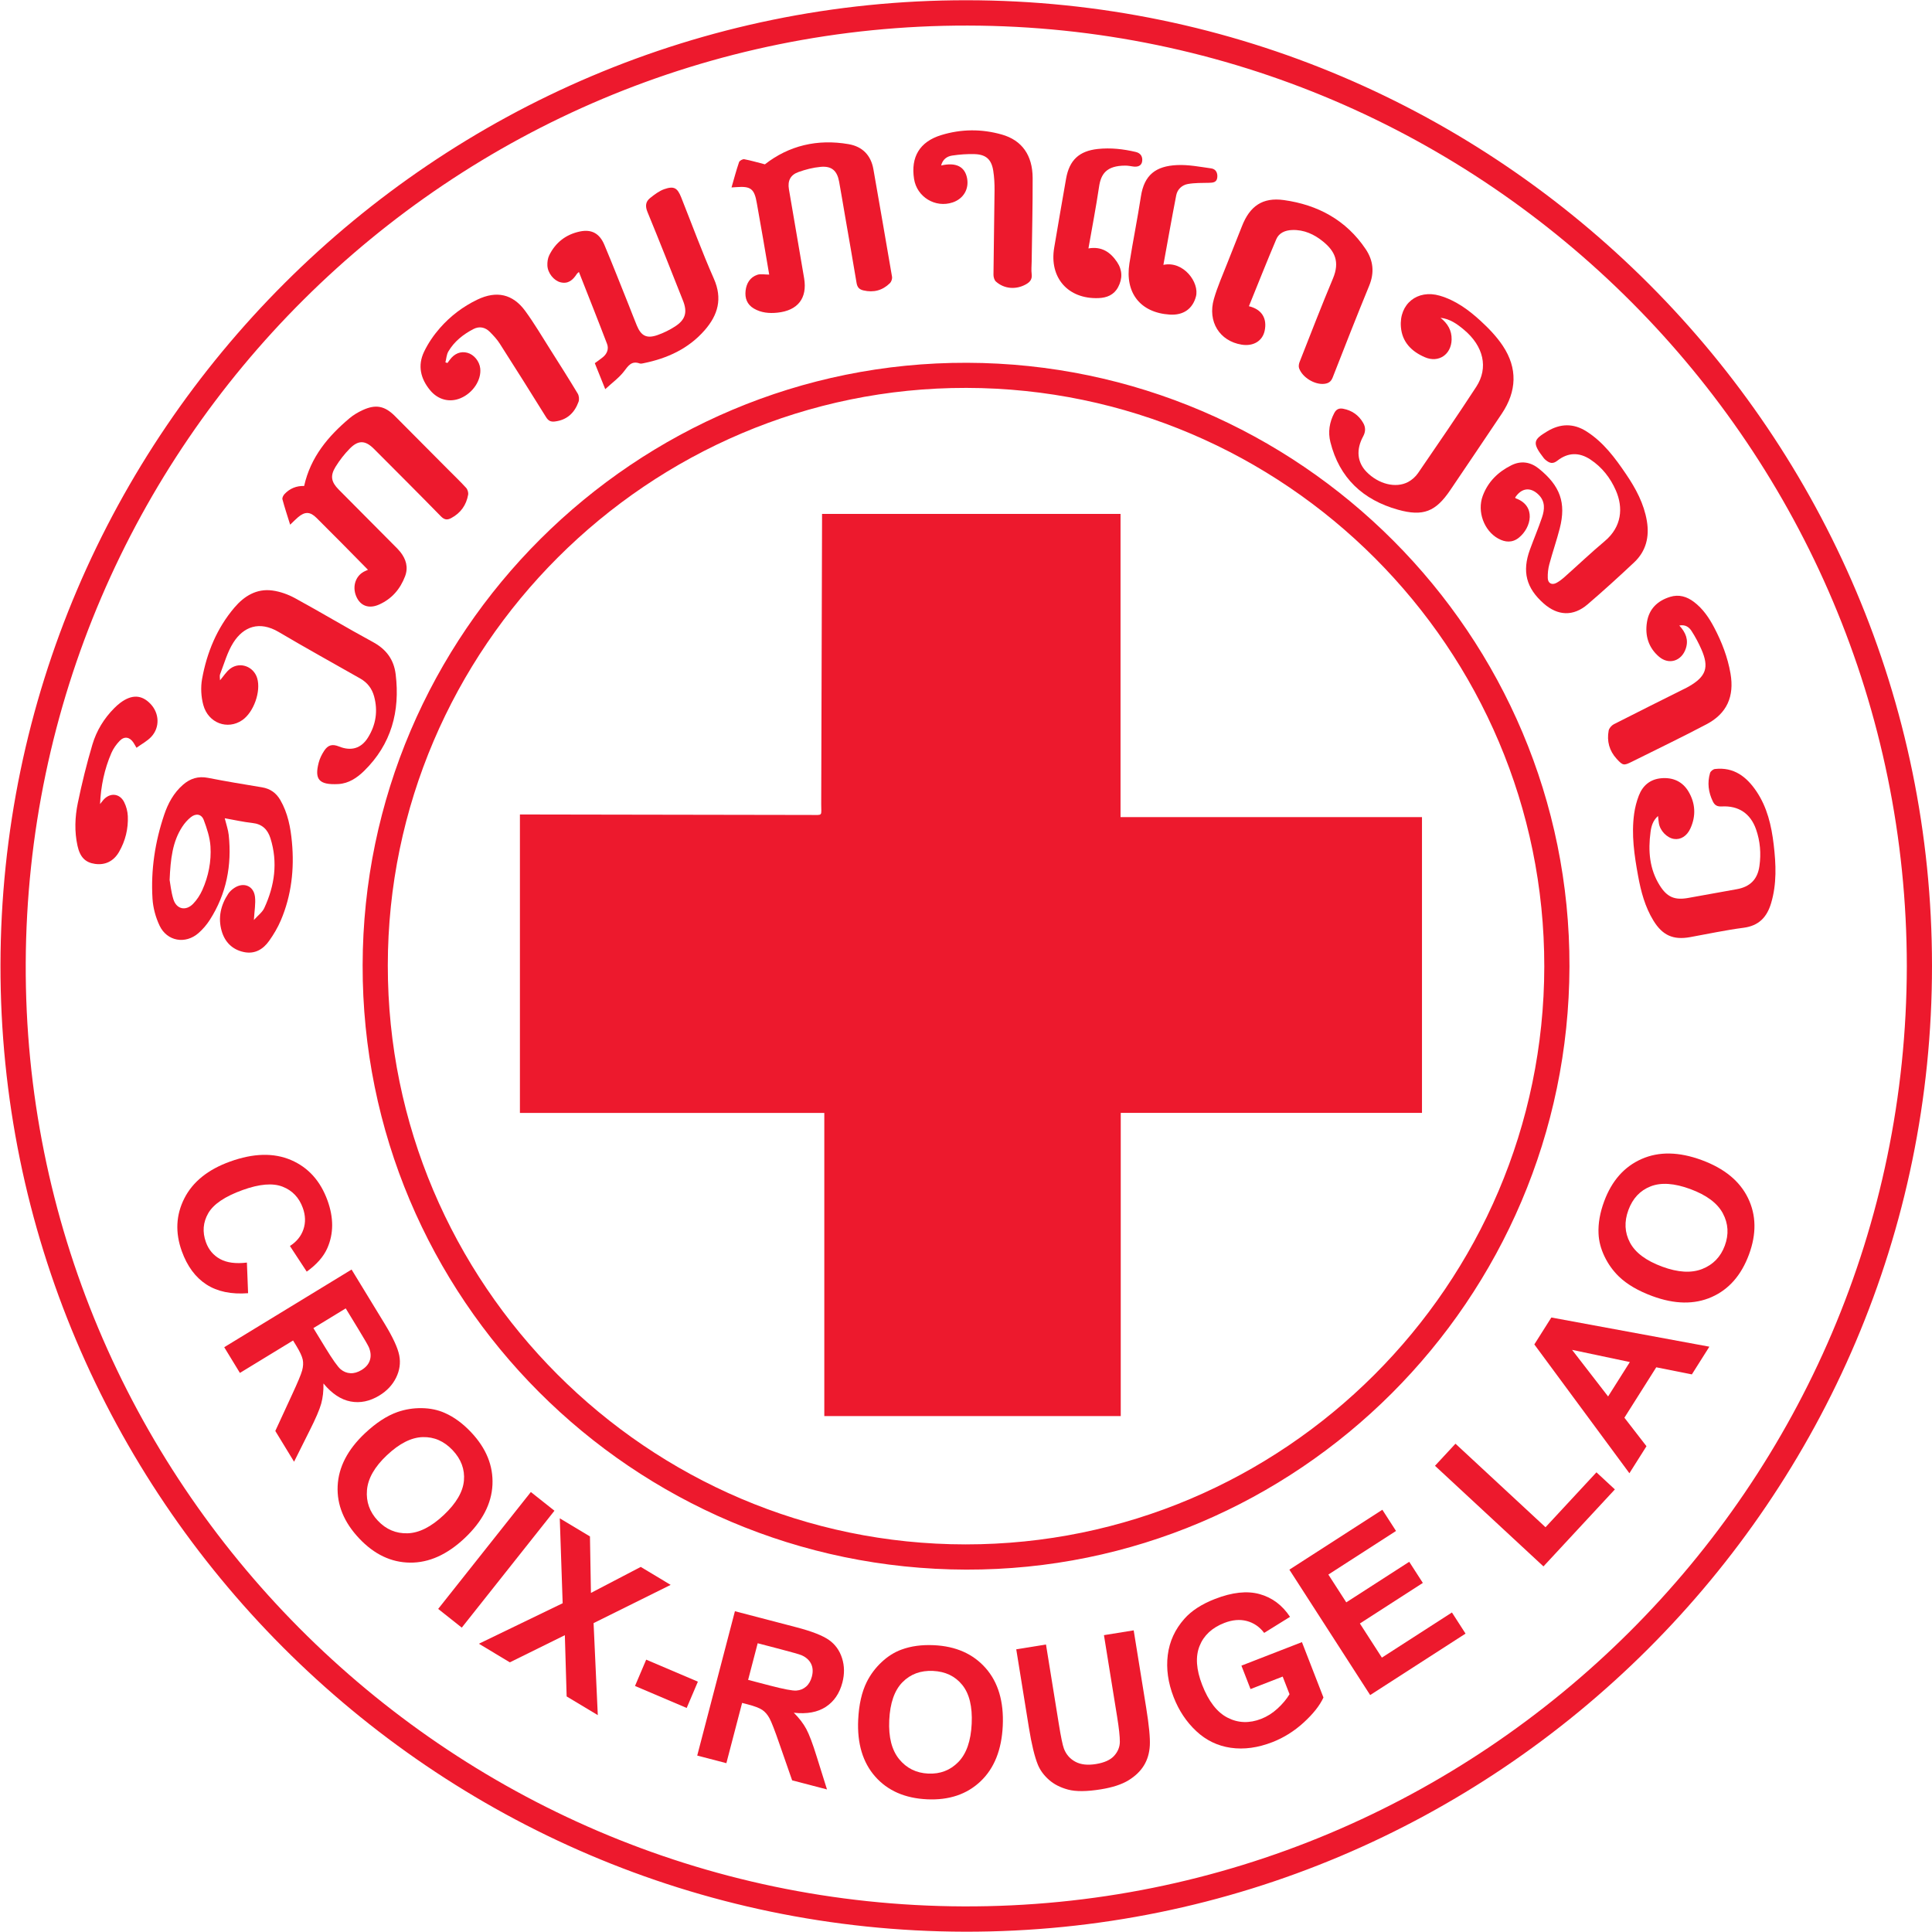 <?xml version="1.0" encoding="UTF-8" standalone="no"?>
<!-- Created with Inkscape (http://www.inkscape.org/) -->

<svg
   version="1.1"
   id="svg1"
   width="708.164"
   height="708.143"
   viewBox="0 0 708.164 708.143"
   sodipodi:docname="Lao Red Cross Logo.svg"
   inkscape:version="1.3.2 (091e20e, 2023-11-25, custom)"
   xmlns:inkscape="http://www.inkscape.org/namespaces/inkscape"
   xmlns:sodipodi="http://sodipodi.sourceforge.net/DTD/sodipodi-0.dtd"
   xmlns="http://www.w3.org/2000/svg"
   xmlns:svg="http://www.w3.org/2000/svg">
  <defs
     id="defs1">
    <clipPath
       clipPathUnits="userSpaceOnUse"
       id="clipPath3">
      <path
         d="M 0,531.107 H 531.12 V 0.06 L 0,0.06 Z"
         transform="translate(-524.201,-265.434)"
         id="path3" />
    </clipPath>
  </defs>
  <sodipodi:namedview
     id="namedview1"
     pagecolor="#ffffff"
     bordercolor="#666666"
     borderopacity="1.0"
     inkscape:showpageshadow="2"
     inkscape:pageopacity="0.0"
     inkscape:pagecheckerboard="0"
     inkscape:deskcolor="#d1d1d1"
     inkscape:zoom="1.1593708"
     inkscape:cx="354.07135"
     inkscape:cy="354.07135"
     inkscape:window-width="1920"
     inkscape:window-height="1017"
     inkscape:window-x="-8"
     inkscape:window-y="-8"
     inkscape:window-maximized="1"
     inkscape:current-layer="g1">
    <inkscape:page
       x="0"
       y="0"
       inkscape:label="1"
       id="page1"
       width="708.164"
       height="708.143"
       margin="0"
       bleed="0" />
  </sodipodi:namedview>
  <g
     id="g1"
     inkscape:groupmode="layer"
     inkscape:label="1">
    <g
       id="group-MC1">
      <path
         id="path2"
         d="M 0,0 C -0.035,142.089 -115.471,258.462 -258.239,258.708 -400.371,258.953 -516.629,143.509 -517.257,0.92 -517.884,-141.277 -402.063,-257.97 -259.4,-258.474 -116.902,-258.978 -0.221,-143.079 0,0 Z m 6.922,0.174 c 0.077,-146.531 -119.664,-265.908 -265.948,-265.608 -146.31,0.301 -265.382,119.759 -265.175,265.788 0.208,146.348 119.685,265.395 265.662,265.319 C -112.024,265.596 6.981,145.989 6.922,0.174"
         style="fill:#ed192d;fill-opacity:1;fill-rule:nonzero;stroke:none"
         transform="matrix(1.333,0,0,-1.333,698.935,354.231)"
         clip-path="url(#clipPath3)" />
      <path
         id="path4"
         d="M 0,0 C 87.559,-0.049 159.055,71.324 159.157,158.884 159.258,246.371 87.864,317.862 0.245,318.01 -87.102,318.157 -158.811,246.574 -158.848,159.198 -158.885,71.61 -87.481,0.049 0,0 Z m 0.189,-6.936 c -91.818,0.212 -166.136,74.639 -165.959,166.202 0.177,91.462 74.868,165.905 166.202,165.65 C 91.915,324.661 166.331,250.066 166.08,158.872 165.828,67.298 91.345,-7.147 0.189,-6.936"
         style="fill:#ed192d;fill-opacity:1;fill-rule:nonzero;stroke:none"
         transform="matrix(1.333,0,0,-1.333,353.892,566.089)" />
      <path
         id="path5"
         d="m 0,0 c 0.197,-1.07 0.397,-3.252 1.028,-5.3 0.847,-2.75 3.398,-3.339 5.421,-1.275 1.059,1.08 1.936,2.442 2.555,3.829 1.689,3.782 2.484,7.84 2.231,11.941 -0.152,2.461 -0.97,4.941 -1.846,7.278 C 8.764,18.141 7.233,18.381 5.826,17.252 4.917,16.522 4.107,15.594 3.469,14.614 0.801,10.511 0.255,5.847 0,0 Z m 23.172,-11.014 c 1.111,1.245 2.312,2.109 2.854,3.278 2.857,6.16 3.773,12.555 1.704,19.174 -0.761,2.435 -2.273,3.931 -4.974,4.224 -2.496,0.27 -4.96,0.837 -7.601,1.302 0.419,-1.714 0.94,-3.138 1.096,-4.602 0.892,-8.347 -0.63,-16.198 -5.187,-23.33 -0.854,-1.337 -1.928,-2.597 -3.119,-3.642 -3.583,-3.142 -8.651,-2.278 -10.702,2.033 -1.086,2.281 -1.796,4.914 -1.951,7.433 -0.483,7.884 0.695,15.609 3.224,23.097 1.055,3.12 2.61,5.987 5.147,8.204 1.988,1.739 4.198,2.443 6.889,1.914 4.927,-0.969 9.885,-1.785 14.841,-2.602 2.267,-0.374 3.905,-1.537 5.041,-3.495 2.08,-3.587 2.831,-7.574 3.201,-11.597 0.68,-7.377 -0.126,-14.611 -3.049,-21.482 -0.844,-1.984 -1.972,-3.887 -3.222,-5.648 -1.66,-2.34 -3.951,-3.714 -6.964,-3.076 -3.191,0.675 -5.23,2.782 -6.095,5.813 -1.037,3.631 -0.257,7.087 1.817,10.217 0.417,0.628 1.032,1.179 1.666,1.598 2.553,1.686 5.321,0.593 5.682,-2.419 0.226,-1.888 -0.155,-3.848 -0.298,-6.394"
         style="fill:#ed192d;fill-opacity:1;fill-rule:nonzero;stroke:none"
         transform="matrix(1.333,0,0,-1.333,62.173,322.537)" />
      <path
         id="path6"
         d="m 0,0 c 1.956,-1.553 3.12,-3.462 3.054,-6 -0.107,-4.101 -3.566,-6.46 -7.325,-4.852 -3.647,1.56 -6.278,4.141 -6.619,8.307 -0.521,6.367 4.547,10.421 10.676,8.629 C 4.122,4.816 7.7,2.2 10.954,-0.78 c 2.273,-2.082 4.477,-4.37 6.176,-6.922 4.107,-6.171 3.836,-12.498 -0.267,-18.636 -4.695,-7.024 -9.437,-14.019 -14.167,-21.02 -4.01,-5.936 -7.442,-7.358 -14.417,-5.402 -9.611,2.695 -16.096,8.723 -18.562,18.596 -0.685,2.739 -0.268,5.448 1.074,7.992 0.547,1.037 1.331,1.381 2.427,1.173 2.435,-0.461 4.293,-1.769 5.523,-3.907 0.691,-1.201 0.677,-2.424 -0.013,-3.692 -1.99,-3.659 -1.637,-7.129 0.913,-9.751 3.273,-3.364 8.036,-4.6 11.45,-2.792 1.054,0.559 2.058,1.462 2.734,2.448 5.392,7.867 10.794,15.73 16,23.72 3.412,5.236 2.015,11.191 -3.376,15.694 C 4.582,-1.719 2.619,-0.288 0,0"
         style="fill:#ed192d;fill-opacity:1;fill-rule:nonzero;stroke:none"
         transform="matrix(1.333,0,0,-1.333,528.013,116.491)" />
      <path
         id="path7"
         d="m 0,0 c 0.976,1.131 1.744,2.425 2.862,3.238 2.691,1.957 6.41,0.527 7.355,-2.665 1.079,-3.651 -0.96,-9.37 -4.112,-11.532 -4.019,-2.757 -9.336,-0.842 -10.703,4.165 -0.619,2.269 -0.755,4.873 -0.336,7.184 1.31,7.23 4.065,13.925 8.873,19.592 2.698,3.181 6.119,5.296 10.459,4.708 2.147,-0.291 4.341,-1.08 6.251,-2.124 7.185,-3.924 14.203,-8.153 21.403,-12.05 3.657,-1.98 5.751,-4.825 6.243,-8.861 1.241,-10.196 -1.193,-19.24 -8.68,-26.574 -1.947,-1.907 -4.255,-3.455 -7.067,-3.611 -5.434,-0.301 -6.595,1.354 -5.417,5.893 0.293,1.13 0.842,2.238 1.48,3.222 1.085,1.67 2.283,1.948 4.135,1.204 3.308,-1.329 6.072,-0.531 7.938,2.469 2.185,3.514 2.775,7.323 1.675,11.346 -0.588,2.153 -1.861,3.784 -3.81,4.89 C 31.068,4.743 23.536,8.905 16.131,13.282 10.792,16.437 6.438,14.729 3.666,10.375 2.007,7.767 1.162,4.633 0.029,1.706 -0.175,1.179 0,0.506 0,0"
         style="fill:#ed192d;fill-opacity:1;fill-rule:nonzero;stroke:none"
         transform="matrix(1.333,0,0,-1.333,80.653,249.359)" />
      <path
         id="path8"
         d="m 0,0 c 0.058,-0.075 0.102,-0.194 0.179,-0.221 5.647,-2.023 4.304,-8.042 0.838,-10.823 -1.789,-1.435 -3.748,-1.302 -5.678,-0.234 -3.904,2.161 -5.842,7.439 -4.249,11.74 1.44,3.888 4.224,6.596 7.877,8.414 2.687,1.337 5.29,0.903 7.569,-0.94 5.822,-4.707 7.545,-9.347 5.73,-16.427 -0.848,-3.307 -1.978,-6.54 -2.863,-9.839 -0.33,-1.229 -0.476,-2.554 -0.431,-3.825 0.052,-1.444 1.135,-1.992 2.408,-1.304 0.811,0.439 1.556,1.034 2.25,1.65 3.681,3.27 7.254,6.666 11.021,9.832 4.715,3.962 5.092,9.21 3.053,13.903 -1.515,3.489 -3.814,6.419 -7.007,8.532 -3.082,2.04 -6.169,1.97 -9.086,-0.319 -1.251,-0.982 -2.13,-0.69 -3.144,0.126 -0.201,0.162 -0.404,0.333 -0.562,0.535 -3.335,4.276 -2.88,5.107 0.887,7.385 3.623,2.191 7.237,2.284 10.837,-0.007 4.665,-2.969 7.868,-7.315 10.898,-11.788 2.659,-3.924 4.89,-8.073 5.692,-12.827 0.738,-4.368 -0.214,-8.305 -3.493,-11.389 -4.19,-3.939 -8.446,-7.816 -12.813,-11.557 -3.923,-3.36 -8.2,-3.166 -12.069,0.254 -4.802,4.244 -5.978,8.783 -3.783,14.801 1.082,2.966 2.321,5.876 3.326,8.866 0.728,2.17 0.936,4.375 -0.937,6.234 C 4.236,2.969 1.765,2.691 0,0"
         style="fill:#ed192d;fill-opacity:1;fill-rule:nonzero;stroke:none"
         transform="matrix(1.333,0,0,-1.333,555.367,182.373)" />
      <path
         id="path9"
         d="m 0,0 c -2.496,2.535 -4.839,4.928 -7.198,7.306 -2.299,2.319 -4.613,4.622 -6.919,6.933 -1.771,1.775 -3.213,1.841 -5.138,0.192 -0.693,-0.594 -1.33,-1.252 -2.147,-2.027 -0.76,2.448 -1.51,4.696 -2.12,6.981 -0.109,0.409 0.237,1.083 0.577,1.445 1.451,1.546 3.29,2.285 5.392,2.22 1.76,7.918 6.586,13.673 12.515,18.657 1.056,0.888 2.298,1.613 3.555,2.195 3.599,1.665 6.074,1.192 8.877,-1.612 4.836,-4.837 9.646,-9.699 14.469,-14.55 1.717,-1.728 3.484,-3.411 5.125,-5.208 0.405,-0.442 0.659,-1.296 0.554,-1.884 -0.507,-2.861 -2.053,-5.036 -4.653,-6.426 -1.092,-0.584 -1.88,-0.498 -2.837,0.481 -6.085,6.225 -12.249,12.374 -18.397,18.539 -2.377,2.384 -4.302,2.488 -6.671,0.077 -1.474,-1.499 -2.797,-3.207 -3.9,-4.998 -1.536,-2.493 -1.203,-4.172 0.87,-6.263 C -2.937,16.904 2.185,11.764 7.298,6.614 7.845,6.063 8.408,5.519 8.889,4.912 10.468,2.917 11.132,0.685 10.204,-1.774 8.868,-5.315 6.538,-8.014 3.036,-9.567 c -2.821,-1.251 -5.187,-0.344 -6.287,2.314 -1.163,2.811 -0.06,5.832 2.531,6.931 0.141,0.06 0.28,0.125 0.72,0.322"
         style="fill:#ed192d;fill-opacity:1;fill-rule:nonzero;stroke:none"
         transform="matrix(1.333,0,0,-1.333,134.88,208.855)" />
      <path
         id="path10"
         d="m 0,0 c -0.549,3.228 -1.103,6.531 -1.675,9.83 -0.567,3.266 -1.17,6.525 -1.725,9.792 -0.67,3.949 -1.64,4.732 -5.588,4.432 -0.398,-0.03 -0.797,-0.051 -1.373,-0.088 0.7,2.42 1.303,4.716 2.069,6.957 0.137,0.402 1.001,0.882 1.431,0.801 1.872,-0.352 3.707,-0.897 5.675,-1.403 6.62,5.167 14.436,7.028 23.022,5.547 3.779,-0.651 6.142,-3.028 6.819,-6.918 1.712,-9.846 3.45,-19.688 5.118,-29.541 0.093,-0.55 -0.179,-1.367 -0.577,-1.759 -2.03,-1.998 -4.46,-2.658 -7.282,-1.998 -1.187,0.278 -1.696,0.88 -1.892,2.056 -1.028,6.182 -2.119,12.354 -3.186,18.529 -0.538,3.112 -1.045,6.23 -1.615,9.336 -0.551,2.996 -2.042,4.328 -5.058,4.055 C 12.082,29.439 9.983,28.902 8.012,28.19 5.82,27.398 5.032,25.786 5.419,23.481 6.791,15.31 8.242,7.153 9.605,-1.019 c 0.914,-5.484 -1.739,-8.867 -7.35,-9.45 -2.25,-0.234 -4.459,-0.045 -6.473,1.136 -1.887,1.108 -2.509,2.864 -2.277,4.905 0.231,2.03 1.232,3.702 3.234,4.376 C -2.353,0.254 -1.258,0 0,0"
         style="fill:#ed192d;fill-opacity:1;fill-rule:nonzero;stroke:none"
         transform="matrix(1.333,0,0,-1.333,281.948,100.652)" />
      <path
         id="path11"
         d="m 0,0 c 3.522,-0.841 5.06,-3.335 4.329,-6.757 -0.602,-2.814 -3.119,-4.331 -6.327,-3.812 -6.054,0.979 -9.423,6.32 -7.631,12.554 0.984,3.421 2.464,6.702 3.758,10.032 1.294,3.331 2.654,6.637 3.951,9.967 2.157,5.535 5.656,8.025 11.553,7.2 9.307,-1.303 17.105,-5.49 22.476,-13.485 2.103,-3.131 2.449,-6.444 0.971,-10.045 -3.443,-8.385 -6.755,-16.824 -10.053,-25.267 -0.452,-1.158 -1.174,-1.599 -2.284,-1.728 -2.635,-0.307 -6.043,1.739 -6.947,4.295 -0.178,0.503 -0.058,1.211 0.149,1.736 3.022,7.662 5.979,15.352 9.169,22.944 1.925,4.58 0.516,7.517 -2.703,10.139 -2.462,2.005 -5.265,3.311 -8.551,3.181 C 9.973,20.88 8.271,20.174 7.524,18.412 4.937,12.318 2.503,6.16 0,0"
         style="fill:#ed192d;fill-opacity:1;fill-rule:nonzero;stroke:none"
         transform="matrix(1.333,0,0,-1.333,457.781,112.243)" />
      <path
         id="path12"
         d="m 0,0 c -1.113,2.768 -1.978,4.921 -2.87,7.14 0.771,0.571 1.535,1.084 2.24,1.668 1.153,0.955 1.643,2.28 1.128,3.632 -2.506,6.576 -5.117,13.111 -7.743,19.793 -0.298,-0.283 -0.472,-0.394 -0.573,-0.553 -1.05,-1.633 -2.344,-2.82 -4.474,-2.297 -1.831,0.449 -3.53,2.536 -3.618,4.612 -0.04,0.947 0.102,2.012 0.517,2.847 1.74,3.504 4.601,5.717 8.425,6.514 3.187,0.664 5.39,-0.502 6.716,-3.646 C 2.082,34.172 4.265,28.57 6.506,22.993 7.24,21.165 7.928,19.319 8.683,17.5 c 1.19,-2.866 2.72,-3.653 5.655,-2.637 1.695,0.588 3.356,1.405 4.862,2.381 2.87,1.858 3.441,3.922 2.186,7.081 -3.232,8.139 -6.432,16.292 -9.77,24.388 -0.667,1.617 -0.528,2.85 0.73,3.852 1.193,0.95 2.474,1.94 3.884,2.431 2.686,0.934 3.621,0.346 4.662,-2.271 2.968,-7.464 5.736,-15.016 8.98,-22.357 2.426,-5.488 1.116,-9.99 -2.533,-14.164 C 22.889,11.114 17.066,8.458 10.553,7.137 10.2,7.066 9.788,6.96 9.475,7.07 7.233,7.864 6.345,6.457 5.157,4.896 3.818,3.137 1.935,1.792 0,0"
         style="fill:#ed192d;fill-opacity:1;fill-rule:nonzero;stroke:none"
         transform="matrix(1.333,0,0,-1.333,221.849,142.644)" />
      <path
         id="path13"
         d="m 0,0 c -1.447,-1.295 -1.847,-2.831 -2.057,-4.408 -0.687,-5.154 -0.318,-10.151 2.532,-14.691 2.035,-3.241 4.134,-4.107 7.882,-3.421 4.431,0.81 8.865,1.603 13.3,2.392 3.618,0.644 5.707,2.674 6.227,6.353 0.485,3.428 0.223,6.838 -0.933,10.123 -1.525,4.336 -4.79,6.537 -9.425,6.281 -1.233,-0.068 -1.928,0.306 -2.448,1.374 -1.228,2.528 -1.563,5.146 -0.766,7.836 0.139,0.468 0.85,1.031 1.349,1.087 5.173,0.583 8.667,-2.099 11.379,-6.11 2.982,-4.412 4.148,-9.433 4.764,-14.632 0.644,-5.437 0.883,-10.843 -0.716,-16.183 -1.144,-3.817 -3.36,-6.188 -7.569,-6.734 -4.926,-0.639 -9.799,-1.69 -14.692,-2.575 -4.649,-0.841 -7.599,0.488 -10.088,4.545 -2.318,3.779 -3.428,7.98 -4.214,12.272 -1.037,5.668 -1.891,11.369 -1.084,17.146 0.234,1.676 0.668,3.361 1.277,4.939 1.067,2.765 3.093,4.505 6.142,4.787 C 4.094,10.679 6.745,9.489 8.388,6.713 10.291,3.497 10.479,0.023 8.906,-3.418 7.932,-5.551 6.196,-6.577 4.399,-6.307 2.458,-6.015 0.566,-4.061 0.235,-1.985 0.14,-1.394 0.092,-0.795 0,0"
         style="fill:#ed192d;fill-opacity:1;fill-rule:nonzero;stroke:none"
         transform="matrix(1.333,0,0,-1.333,607.737,299.103)" />
      <path
         id="path14"
         d="m 0,0 c 4.069,0.938 6.5,-0.289 7.126,-3.455 0.597,-3.015 -0.987,-5.7 -3.951,-6.698 -4.763,-1.603 -9.847,1.488 -10.622,6.459 -0.942,6.034 1.554,10.226 7.427,12.039 5.522,1.706 11.151,1.745 16.71,0.165 5.511,-1.567 8.452,-5.665 8.474,-11.947 0.025,-7.671 -0.171,-15.342 -0.269,-23.013 -0.015,-1.141 -0.138,-2.296 0.001,-3.418 0.176,-1.415 -0.441,-2.179 -1.6,-2.822 -2.702,-1.501 -5.934,-1.289 -8.24,0.785 -0.44,0.396 -0.669,1.247 -0.663,1.884 0.069,7.724 0.226,15.446 0.295,23.17 0.016,1.805 -0.076,3.635 -0.358,5.415 C 13.837,1.669 12.339,3.029 9.206,3.127 7.153,3.191 5.068,3.034 3.035,2.73 1.628,2.519 0.434,1.717 0,0"
         style="fill:#ed192d;fill-opacity:1;fill-rule:nonzero;stroke:none"
         transform="matrix(1.333,0,0,-1.333,344.968,60.66)" />
      <path
         id="path15"
         d="m 0,0 c 1.788,-1.937 2.576,-3.911 1.805,-6.288 -1.123,-3.462 -4.629,-4.637 -7.379,-2.289 -2.903,2.478 -3.913,5.817 -3.314,9.537 0.586,3.638 2.91,5.849 6.36,6.917 2.431,0.752 4.602,0.089 6.562,-1.396 2.451,-1.856 4.138,-4.34 5.547,-7.015 2.109,-4.005 3.725,-8.186 4.501,-12.678 1.08,-6.252 -0.951,-10.959 -6.56,-13.922 -6.777,-3.579 -13.693,-6.894 -20.552,-10.317 -2.232,-1.115 -2.482,-1.076 -4.194,0.79 -2.032,2.214 -2.735,4.863 -2.198,7.769 0.122,0.661 0.805,1.432 1.433,1.753 6.638,3.391 13.318,6.701 19.986,10.036 0.231,0.115 0.457,0.243 0.681,0.373 4.689,2.707 5.569,5.228 3.401,10.168 C 5.314,-4.82 4.41,-3.118 3.379,-1.52 2.714,-0.491 1.71,0.331 0,0"
         style="fill:#ed192d;fill-opacity:1;fill-rule:nonzero;stroke:none"
         transform="matrix(1.333,0,0,-1.333,615.537,229.279)" />
      <path
         id="path16"
         d="M 0,0 C 0.205,0.281 0.409,0.563 0.615,0.843 1.916,2.606 3.62,3.294 5.472,2.804 7.283,2.325 8.803,0.474 9.014,-1.509 9.352,-4.699 7.024,-8.231 3.635,-9.67 0.63,-10.946 -2.57,-10.152 -4.762,-7.509 -7.398,-4.33 -8.246,-0.714 -6.446,3.06 c 1.118,2.346 2.645,4.581 4.361,6.538 2.884,3.29 6.354,5.937 10.337,7.839 5.245,2.503 9.718,1.547 13.155,-3.164 2.468,-3.384 4.601,-7.014 6.849,-10.556 2.553,-4.024 5.104,-8.05 7.562,-12.133 0.359,-0.596 0.461,-1.605 0.225,-2.258 -1.103,-3.043 -3.166,-5.023 -6.54,-5.42 -1.124,-0.132 -1.774,0.21 -2.382,1.189 -4.208,6.778 -8.459,13.53 -12.758,20.251 -0.745,1.165 -1.72,2.203 -2.699,3.191 C 10.365,9.849 8.752,10.174 7.102,9.31 4.312,7.85 1.871,5.917 0.251,3.173 -0.258,2.311 -0.305,1.176 -0.564,0.167 -0.376,0.111 -0.188,0.056 0,0"
         style="fill:#ed192d;fill-opacity:1;fill-rule:nonzero;stroke:none"
         transform="matrix(1.333,0,0,-1.333,164.016,133.047)" />
      <path
         id="path17"
         d="m 0,0 c 5.55,1.177 9.973,-4.897 8.947,-8.715 -0.895,-3.331 -3.402,-5.206 -7.218,-4.957 -8.038,0.523 -12.354,5.939 -11.07,14.085 0.968,6.14 2.214,12.236 3.154,18.38 0.916,5.99 4.131,8.374 9.941,8.648 3.116,0.146 6.282,-0.478 9.403,-0.915 1.331,-0.187 1.826,-1.34 1.646,-2.599 -0.18,-1.258 -1.19,-1.341 -2.25,-1.363 C 10.604,22.523 8.624,22.573 6.719,22.234 5.125,21.95 3.852,20.789 3.531,19.142 2.303,12.848 1.194,6.532 0,0"
         style="fill:#ed192d;fill-opacity:1;fill-rule:nonzero;stroke:none"
         transform="matrix(1.333,0,0,-1.333,426.435,97.085)" />
      <path
         id="path18"
         d="m 0,0 c 3.627,0.632 6.038,-1.02 7.862,-3.73 1.491,-2.217 1.54,-4.576 0.295,-6.915 -1.139,-2.14 -3.086,-2.931 -5.41,-3.015 -8.368,-0.3 -13.568,5.618 -12.163,13.871 1.076,6.325 2.15,12.651 3.267,18.969 0.901,5.1 3.581,7.609 8.704,8.166 3.538,0.385 7.024,-0.013 10.476,-0.824 1.384,-0.326 1.902,-1.36 1.746,-2.537 -0.172,-1.304 -1.259,-1.636 -2.491,-1.459 -0.715,0.103 -1.435,0.248 -2.152,0.246 C 4.915,22.762 3.436,20.438 2.924,16.988 2.09,11.371 1.01,5.791 0,0"
         style="fill:#ed192d;fill-opacity:1;fill-rule:nonzero;stroke:none"
         transform="matrix(1.333,0,0,-1.333,398.963,91.06)" />
      <path
         id="path19"
         d="m 0,0 c -0.433,0.735 -0.624,1.099 -0.851,1.439 -1.025,1.537 -2.491,1.8 -3.773,0.466 -0.914,-0.952 -1.736,-2.095 -2.26,-3.301 -1.933,-4.441 -2.916,-9.13 -3.134,-14.079 0.295,0.37 0.577,0.751 0.886,1.109 1.809,2.092 4.498,1.889 5.739,-0.58 0.587,-1.167 0.953,-2.553 1.007,-3.857 0.146,-3.477 -0.663,-6.792 -2.409,-9.824 -1.49,-2.589 -3.829,-3.706 -6.641,-3.3 -2.638,0.381 -4.097,1.853 -4.787,4.987 -0.862,3.911 -0.708,7.881 0.085,11.736 1.113,5.41 2.441,10.792 4.013,16.086 1.127,3.793 3.187,7.191 6.031,10.032 0.512,0.511 1.052,1.004 1.629,1.437 3.158,2.368 5.899,2.263 8.324,-0.291 C 6.286,9.504 6.484,5.633 4.077,3.033 2.968,1.836 1.427,1.038 0,0"
         style="fill:#ed192d;fill-opacity:1;fill-rule:nonzero;stroke:none"
         transform="matrix(1.333,0,0,-1.333,50.031,274.092)" />
      <path
         id="path20"
         d="m 0,0 c -27.589,0 -55.1,0 -82.833,0 0,-27.841 0,-55.567 0,-83.375 -27.218,0 -54.214,0 -81.515,0 0,27.781 0,55.501 0,83.352 -28.069,0 -55.832,0 -83.699,0 0,27.366 0,54.621 0,82.074 0.665,0 1.267,0.001 1.869,0 25.984,-0.048 51.968,-0.106 77.951,-0.131 3.63,-0.003 3.018,-0.423 3.03,3.049 0.09,25.983 0.156,51.967 0.229,77.951 10e-4,0.559 0,1.118 0,1.787 27.394,0 54.6,0 82.077,0 0,-27.743 0,-55.502 0,-83.383 27.777,0 55.282,0 82.891,0 C 0,54.189 0,27.152 0,0"
         style="fill:#ed192d;fill-opacity:1;fill-rule:nonzero;stroke:none"
         transform="matrix(1.333,0,0,-1.333,521.22,407.919)" />
      <path
         id="path21"
         d="m 0,0 0.326,-8.419 c -4.629,-0.358 -8.452,0.44 -11.466,2.397 -3.016,1.958 -5.269,5.007 -6.761,9.149 -1.846,5.125 -1.613,9.968 0.699,14.528 2.313,4.561 6.505,7.935 12.577,10.122 6.424,2.315 12.01,2.453 16.759,0.417 C 16.883,26.157 20.23,22.436 22.178,17.031 23.879,12.31 23.865,7.973 22.137,4.019 21.119,1.67 19.224,-0.5 16.452,-2.49 L 11.83,4.559 c 1.836,1.177 3.073,2.698 3.709,4.563 0.637,1.865 0.583,3.834 -0.163,5.904 -1.031,2.862 -2.894,4.813 -5.589,5.854 -2.695,1.042 -6.342,0.733 -10.939,-0.923 -4.88,-1.758 -8.038,-3.887 -9.477,-6.388 -1.439,-2.501 -1.652,-5.155 -0.641,-7.964 0.747,-2.07 2.046,-3.614 3.9,-4.632 C -5.516,-0.044 -3.06,-0.369 0,0"
         style="fill:#ed192d;fill-opacity:1;fill-rule:nonzero;stroke:none"
         transform="matrix(1.333,0,0,-1.333,90.501,462.791)" />
      <path
         id="path22"
         d="m 0,0 3.191,-5.231 c 2.069,-3.392 3.504,-5.422 4.306,-6.092 0.801,-0.669 1.698,-1.029 2.69,-1.079 0.992,-0.051 2.014,0.245 3.065,0.886 1.178,0.718 1.938,1.614 2.279,2.684 0.341,1.072 0.257,2.238 -0.251,3.502 -0.27,0.621 -1.279,2.366 -3.028,5.233 L 8.887,5.421 Z m -24.522,-5.255 35.02,21.36 9.077,-14.882 c 2.283,-3.742 3.627,-6.654 4.033,-8.733 0.405,-2.081 0.114,-4.121 -0.872,-6.121 -0.988,-2 -2.516,-3.631 -4.586,-4.894 -2.628,-1.603 -5.269,-2.154 -7.923,-1.653 -2.655,0.501 -5.142,2.151 -7.462,4.953 0.04,-2.074 -0.17,-3.932 -0.629,-5.578 -0.46,-1.647 -1.537,-4.144 -3.231,-7.494 l -4.223,-8.443 -5.159,8.457 4.503,9.76 c 1.616,3.476 2.574,5.765 2.875,6.866 0.3,1.102 0.354,2.106 0.16,3.015 -0.193,0.909 -0.786,2.175 -1.776,3.799 l -0.875,1.434 -14.619,-8.917 -4.313,7.071"
         style="fill:#ed192d;fill-opacity:1;fill-rule:nonzero;stroke:none"
         transform="matrix(1.333,0,0,-1.333,114.875,486.809)" />
      <path
         id="path23"
         d="m 0,0 c -3.381,-3.187 -5.208,-6.382 -5.481,-9.587 -0.273,-3.205 0.723,-6.009 2.988,-8.412 2.264,-2.402 4.988,-3.559 8.17,-3.469 3.184,0.091 6.506,1.768 9.968,5.03 3.421,3.224 5.266,6.379 5.535,9.466 0.27,3.086 -0.766,5.871 -3.107,8.356 C 15.732,3.868 12.992,5.067 9.856,4.982 6.719,4.897 3.434,3.236 0,0 Z m -6.057,6.019 c 3.041,2.865 6.021,4.816 8.942,5.851 2.16,0.754 4.397,1.113 6.712,1.077 2.315,-0.035 4.423,-0.477 6.325,-1.325 2.54,-1.118 4.955,-2.892 7.245,-5.321 4.146,-4.399 6.098,-9.204 5.858,-14.416 -0.241,-5.212 -2.791,-10.109 -7.65,-14.689 -4.82,-4.542 -9.826,-6.785 -15.016,-6.73 -5.191,0.055 -9.853,2.275 -13.985,6.66 -4.184,4.438 -6.156,9.245 -5.917,14.417 0.239,5.173 2.734,9.997 7.486,14.476"
         style="fill:#ed192d;fill-opacity:1;fill-rule:nonzero;stroke:none"
         transform="matrix(1.333,0,0,-1.333,141.819,533.405)" />
      <path
         id="path24"
         d="M 0,0 25.484,32.143 31.975,26.997 6.49,-5.146 0,0"
         style="fill:#ed192d;fill-opacity:1;fill-rule:nonzero;stroke:none"
         transform="matrix(1.333,0,0,-1.333,160.609,589.739)" />
      <path
         id="path25"
         d="m 0,0 23.037,11.136 -0.794,23.355 8.301,-4.983 0.268,-15.535 13.693,7.152 8.228,-4.941 L 31.539,5.672 32.698,-19.632 24.133,-14.49 23.639,2.353 8.516,-5.114 0,0"
         style="fill:#ed192d;fill-opacity:1;fill-rule:nonzero;stroke:none"
         transform="matrix(1.333,0,0,-1.333,175.532,602.504)" />
      <path
         id="path26"
         d="M 0,0 3.078,7.236 17.291,1.187 14.212,-6.047 0,0"
         style="fill:#ed192d;fill-opacity:1;fill-rule:nonzero;stroke:none"
         transform="matrix(1.333,0,0,-1.333,232.757,617.984)" />
      <path
         id="path27"
         d="m 0,0 5.929,-1.549 c 3.844,-1.004 6.287,-1.467 7.329,-1.392 1.041,0.075 1.936,0.438 2.685,1.092 0.749,0.652 1.279,1.574 1.59,2.765 0.349,1.336 0.274,2.507 -0.225,3.515 C 16.81,5.438 15.939,6.22 14.696,6.776 14.07,7.035 12.132,7.59 8.884,8.438 L 2.63,10.071 Z M -13.995,-20.811 -3.63,18.878 13.236,14.474 c 4.241,-1.108 7.23,-2.27 8.966,-3.485 1.736,-1.214 2.943,-2.883 3.623,-5.008 0.679,-2.125 0.712,-4.361 0.099,-6.706 -0.777,-2.979 -2.295,-5.209 -4.552,-6.692 -2.258,-1.483 -5.194,-2.023 -8.809,-1.619 1.468,-1.463 2.609,-2.946 3.421,-4.45 0.812,-1.504 1.772,-4.049 2.88,-7.635 l 2.823,-9.008 -9.583,2.502 -3.539,10.15 c -1.251,3.624 -2.151,5.936 -2.699,6.937 -0.549,1.001 -1.208,1.761 -1.979,2.28 -0.771,0.52 -2.076,1.02 -3.917,1.5 l -1.624,0.425 -4.327,-16.569 -8.014,2.093"
         style="fill:#ed192d;fill-opacity:1;fill-rule:nonzero;stroke:none"
         transform="matrix(1.333,0,0,-1.333,274.22,615.749)" />
      <path
         id="path28"
         d="m 0,0 c -0.216,-4.64 0.692,-8.208 2.723,-10.701 2.031,-2.494 4.696,-3.818 7.995,-3.971 3.298,-0.154 6.06,0.908 8.285,3.185 2.224,2.277 3.449,5.792 3.67,10.544 0.218,4.695 -0.649,8.247 -2.6,10.653 -1.951,2.407 -4.632,3.689 -8.042,3.848 C 8.621,13.716 5.818,12.675 3.622,10.434 1.427,8.192 0.219,4.714 0,0 Z m -8.538,0.117 c 0.194,4.174 0.981,7.648 2.362,10.422 1.028,2.043 2.387,3.857 4.076,5.441 1.689,1.583 3.512,2.731 5.469,3.443 2.603,0.962 5.572,1.365 8.907,1.21 6.038,-0.281 10.781,-2.378 14.231,-6.292 3.451,-3.914 5.021,-9.207 4.711,-15.878 -0.309,-6.615 -2.348,-11.707 -6.118,-15.275 -3.771,-3.569 -8.665,-5.213 -14.684,-4.934 -6.093,0.284 -10.851,2.368 -14.275,6.253 -3.423,3.885 -4.982,9.088 -4.679,15.61"
         style="fill:#ed192d;fill-opacity:1;fill-rule:nonzero;stroke:none"
         transform="matrix(1.333,0,0,-1.333,325.947,630.539)" />
      <path
         id="path29"
         d="m 0,0 8.177,1.321 3.542,-21.933 c 0.561,-3.48 1.026,-5.721 1.396,-6.719 0.617,-1.601 1.665,-2.796 3.145,-3.587 1.478,-0.792 3.359,-1.003 5.642,-0.634 2.321,0.375 3.993,1.131 5.02,2.27 1.024,1.138 1.546,2.418 1.562,3.837 0.016,1.42 -0.234,3.733 -0.752,6.937 l -3.617,22.402 8.177,1.32 3.434,-21.269 c 0.786,-4.862 1.119,-8.332 1.001,-10.411 -0.118,-2.078 -0.659,-3.905 -1.624,-5.478 -0.964,-1.572 -2.376,-2.93 -4.232,-4.07 -1.856,-1.14 -4.387,-1.969 -7.591,-2.486 -3.868,-0.625 -6.873,-0.652 -9.014,-0.082 -2.143,0.571 -3.91,1.476 -5.3,2.716 -1.391,1.24 -2.397,2.613 -3.018,4.118 -0.908,2.235 -1.728,5.617 -2.46,10.147 L 0,0"
         style="fill:#ed192d;fill-opacity:1;fill-rule:nonzero;stroke:none"
         transform="matrix(1.333,0,0,-1.333,372.501,604.545)" />
      <path
         id="path30"
         d="m 0,0 -2.503,6.442 16.64,6.466 5.918,-15.231 c -1.009,-2.194 -2.817,-4.483 -5.422,-6.866 -2.606,-2.383 -5.483,-4.186 -8.63,-5.41 -4,-1.553 -7.811,-2.069 -11.436,-1.547 -3.625,0.523 -6.792,2.054 -9.5,4.594 -2.708,2.54 -4.776,5.645 -6.201,9.314 -1.547,3.981 -2.087,7.843 -1.621,11.587 0.467,3.744 1.987,7.066 4.562,9.968 1.959,2.222 4.764,4.042 8.415,5.461 4.747,1.845 8.841,2.29 12.284,1.336 3.442,-0.953 6.229,-3.038 8.358,-6.253 l -7.11,-4.414 c -1.268,1.669 -2.857,2.757 -4.766,3.267 -1.91,0.509 -3.977,0.331 -6.203,-0.534 -3.373,-1.311 -5.639,-3.422 -6.798,-6.334 -1.161,-2.913 -0.923,-6.473 0.712,-10.68 1.763,-4.538 4.094,-7.551 6.994,-9.035 2.898,-1.486 5.981,-1.594 9.251,-0.324 1.617,0.629 3.115,1.576 4.494,2.842 1.379,1.267 2.475,2.578 3.289,3.936 L 8.842,3.435 0,0"
         style="fill:#ed192d;fill-opacity:1;fill-rule:nonzero;stroke:none"
         transform="matrix(1.333,0,0,-1.333,458.372,619.12)" />
      <path
         id="path31"
         d="M 0,0 -22.218,34.483 3.35,50.956 7.108,45.123 -11.497,33.136 -6.572,25.492 10.74,36.646 14.483,30.835 -2.828,19.681 3.219,10.296 22.483,22.708 26.226,16.899 0,0"
         style="fill:#ed192d;fill-opacity:1;fill-rule:nonzero;stroke:none"
         transform="matrix(1.333,0,0,-1.333,502.229,621.316)" />
      <path
         id="path32"
         d="M 0,0 -29.827,27.667 -24.194,33.74 0.566,10.772 14.572,25.871 19.639,21.17 0,0"
         style="fill:#ed192d;fill-opacity:1;fill-rule:nonzero;stroke:none"
         transform="matrix(1.333,0,0,-1.333,565.745,574.157)" />
      <path
         id="path33"
         d="m 0,0 -15.888,3.353 9.909,-12.815 z m 21.865,4.223 -4.813,-7.617 -9.79,1.95 -8.759,-13.862 6.069,-7.839 -4.694,-7.428 -26.143,35.418 4.679,7.404 43.451,-8.026"
         style="fill:#ed192d;fill-opacity:1;fill-rule:nonzero;stroke:none"
         transform="matrix(1.333,0,0,-1.333,597.412,499.251)" />
      <path
         id="path34"
         d="m 0,0 c 4.357,-1.61 8.032,-1.823 11.024,-0.641 2.991,1.182 5.059,3.321 6.203,6.419 1.143,3.097 0.967,6.051 -0.53,8.86 -1.498,2.811 -4.478,5.039 -8.94,6.688 -4.41,1.629 -8.056,1.876 -10.94,0.744 -2.884,-1.132 -4.918,-3.299 -6.101,-6.501 -1.182,-3.203 -1.037,-6.189 0.435,-8.96 C -7.377,3.838 -4.426,1.635 0,0 Z m -2.694,-8.103 c -3.92,1.447 -6.993,3.249 -9.22,5.404 -1.636,1.598 -2.954,3.442 -3.953,5.532 -0.998,2.088 -1.541,4.173 -1.628,6.253 -0.129,2.772 0.385,5.724 1.541,8.856 2.095,5.67 5.529,9.557 10.303,11.661 4.774,2.105 10.294,2 16.558,-0.313 6.212,-2.294 10.449,-5.779 12.71,-10.451 2.261,-4.673 2.348,-9.835 0.26,-15.488 C 21.764,-2.37 18.338,-6.276 13.6,-8.364 8.862,-10.451 3.431,-10.365 -2.694,-8.103"
         style="fill:#ed192d;fill-opacity:1;fill-rule:nonzero;stroke:none"
         transform="matrix(1.333,0,0,-1.333,609.255,464.281)" />
    </g>
  </g>
</svg>
